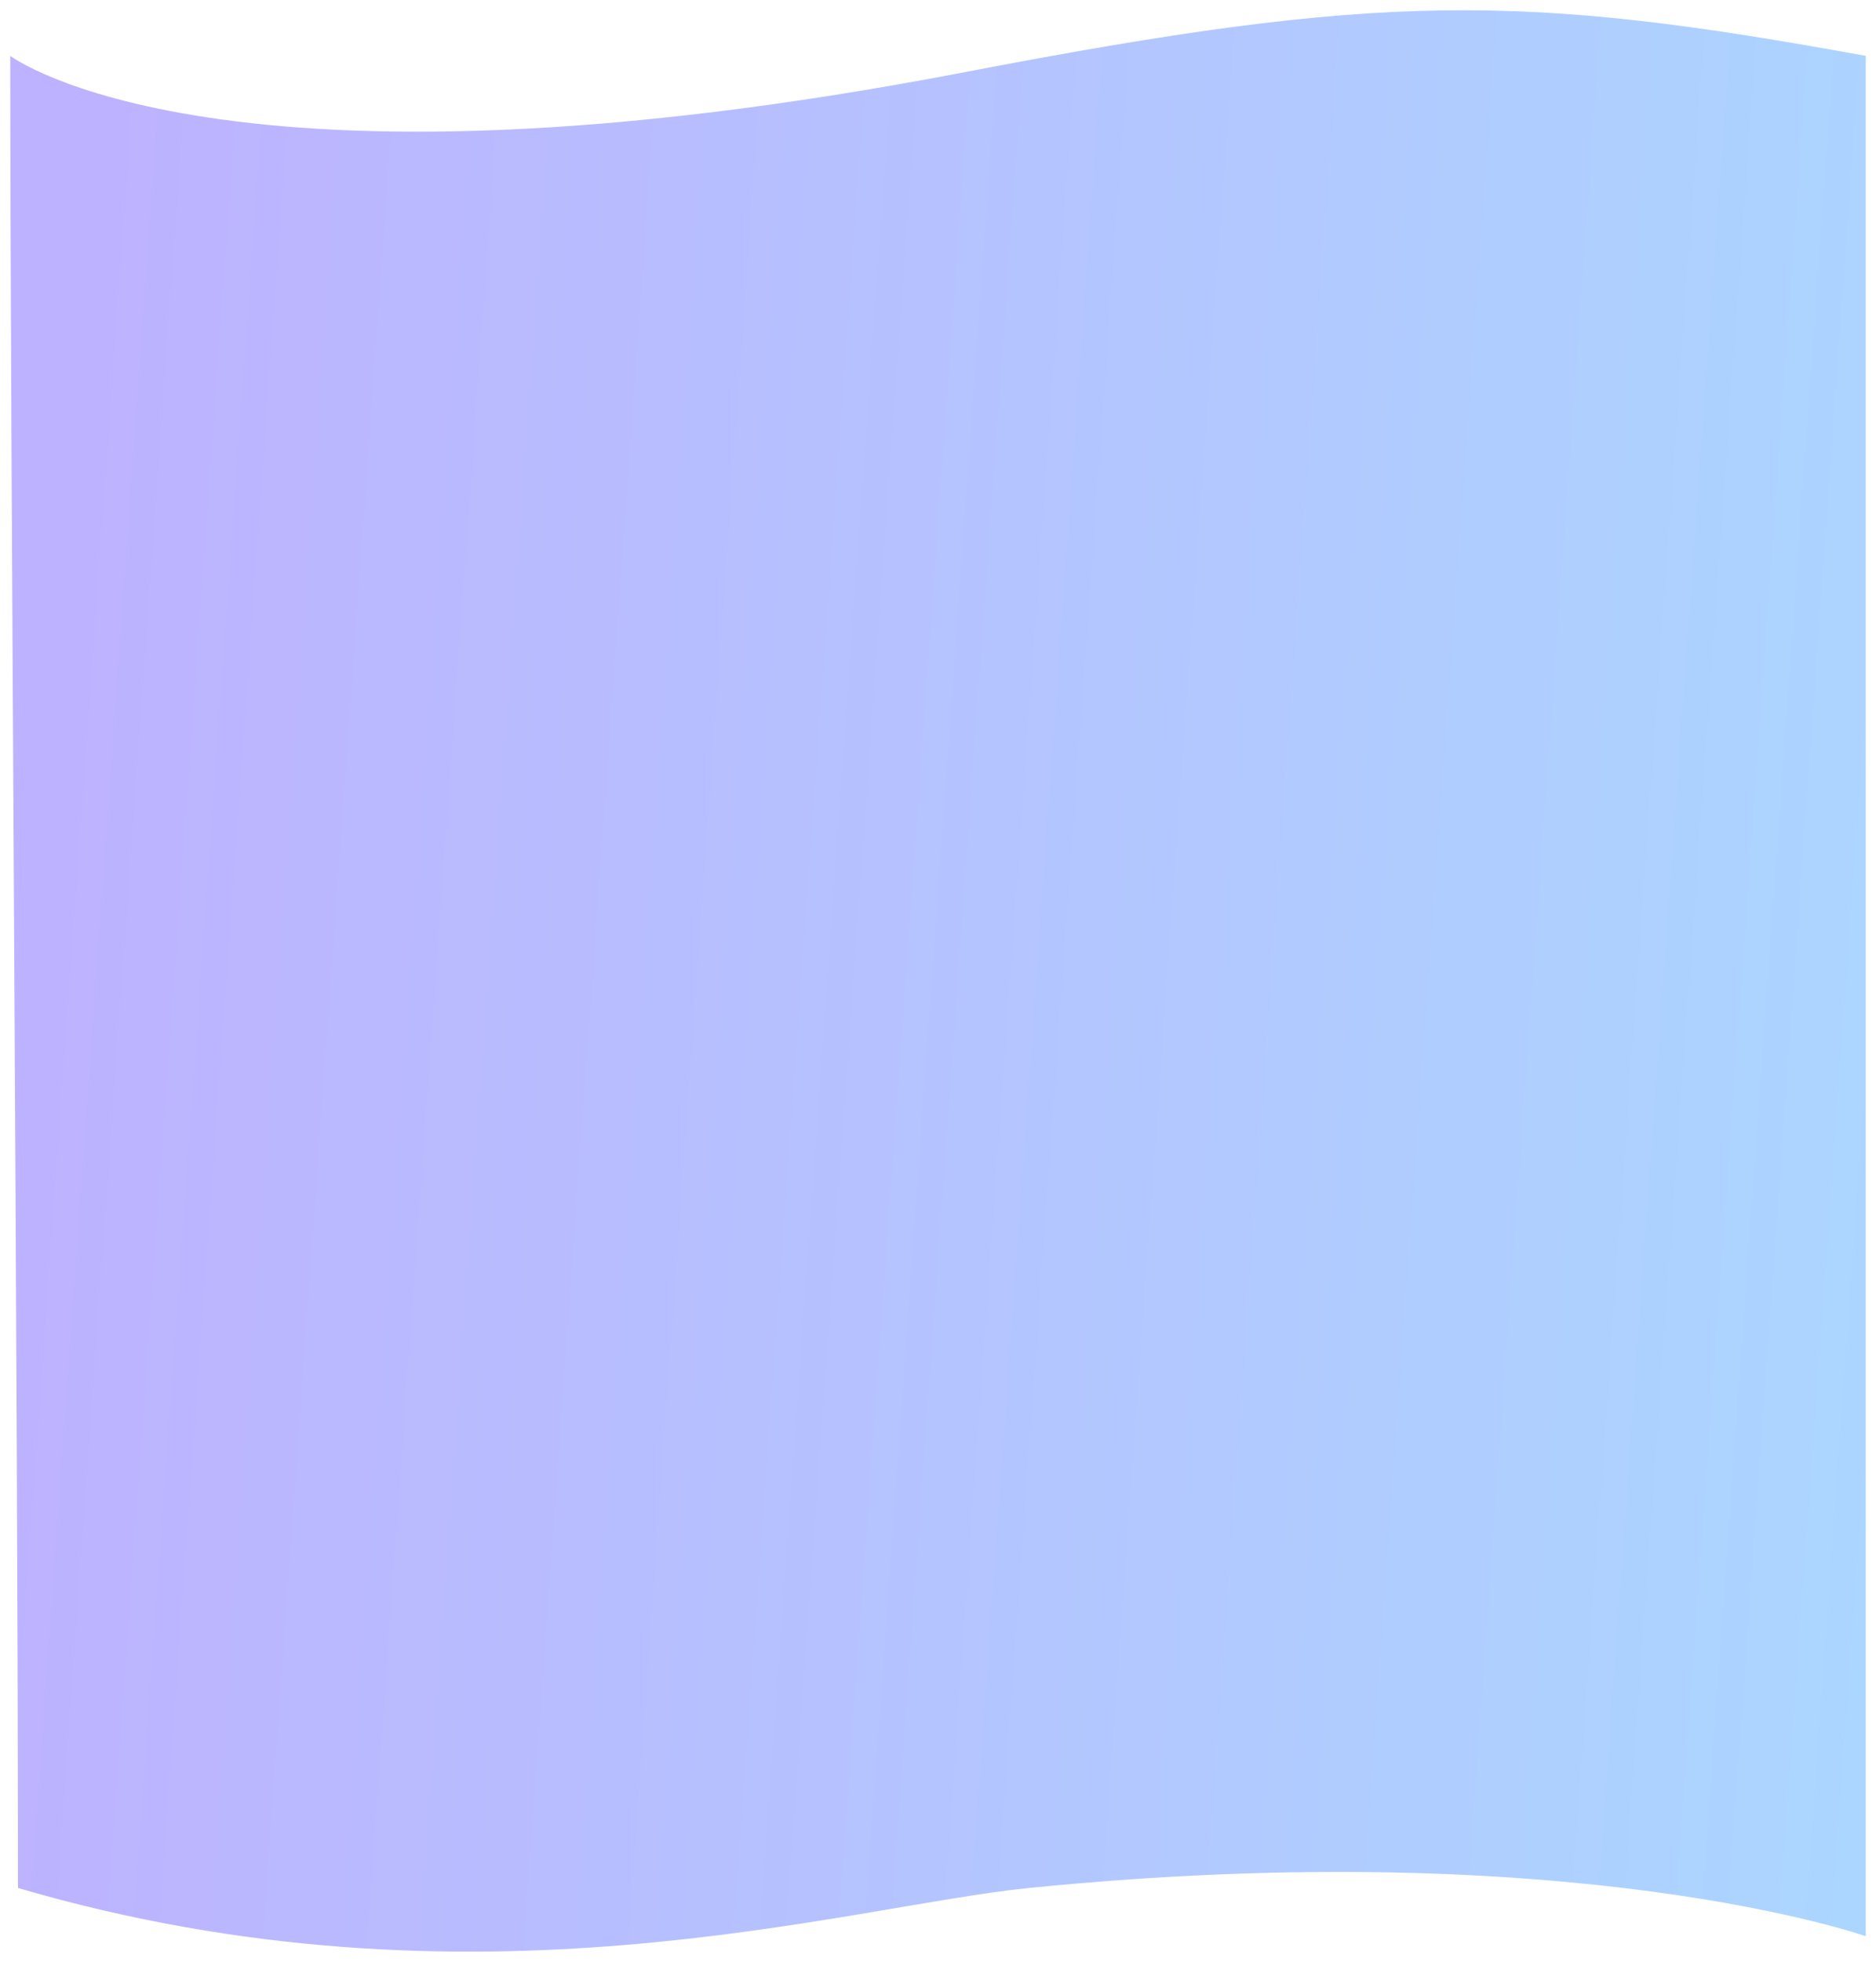 <svg width="731" height="764" viewBox="0 0 731 764" fill="none" xmlns="http://www.w3.org/2000/svg">
<g filter="url(#filter0_d)">
<path d="M376.346 26.025C86.003 81.773 4 19.762 4 19.762C4 175.939 7 536.777 7 733.21C184.5 785.199 329.219 740.406 401.019 733.209C613.5 711.912 727 752.001 727 752.001V19.762C593 -4.667 538.5 -5.109 376.346 26.025Z" fill="url(#paint0_linear)"/>
</g>
<defs>
<filter id="filter0_d" x="0" y="0" width="731" height="764" filterUnits="userSpaceOnUse" color-interpolation-filters="sRGB">
<feFlood flood-opacity="0" result="BackgroundImageFix"/>
<feColorMatrix in="SourceAlpha" type="matrix" values="0 0 0 0 0 0 0 0 0 0 0 0 0 0 0 0 0 0 127 0"/>
<feOffset dy="2"/>
<feGaussianBlur stdDeviation="2"/>
<feColorMatrix type="matrix" values="0 0 0 0 0 0 0 0 0 0 0 0 0 0 0 0 0 0 0.25 0"/>
<feBlend mode="normal" in2="BackgroundImageFix" result="effect1_dropShadow"/>
<feBlend mode="normal" in="SourceGraphic" in2="effect1_dropShadow" result="shape"/>
</filter>
<linearGradient id="paint0_linear" x1="-51.032" y1="242.12" x2="1594.64" y2="359.027" gradientUnits="userSpaceOnUse">
<stop offset="0.047" stop-color="#BDB2FF"/>
<stop offset="0.884" stop-color="#9BF6FF"/>
</linearGradient>
</defs>
</svg>
